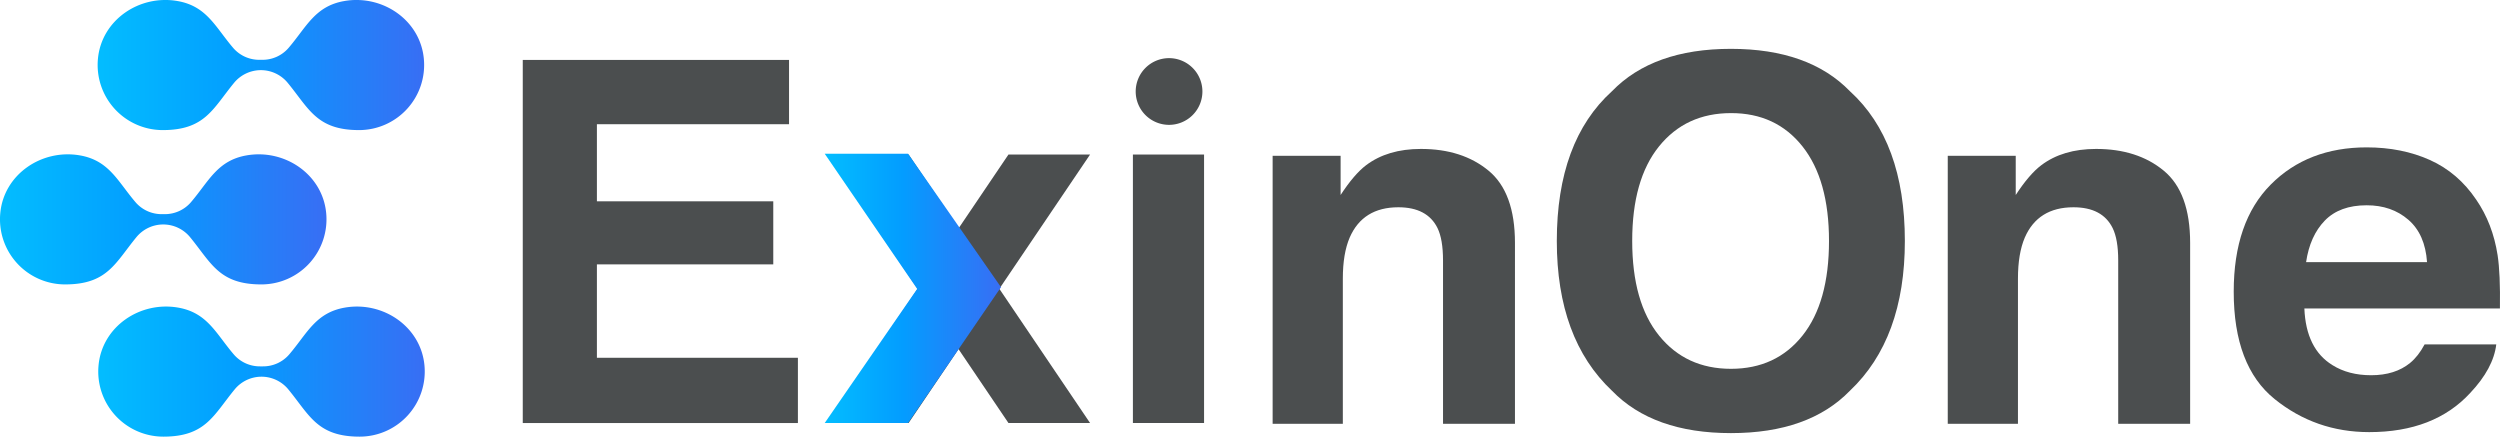 <svg xmlns="http://www.w3.org/2000/svg" xmlns:xlink="http://www.w3.org/1999/xlink" viewBox="0 0 2248.49 392.71"><defs><style>.cls-1{fill:#4b4e4f;}.cls-2{fill:url(#未命名的渐变_966);}.cls-3{fill:url(#未命名的渐变_966-2);}.cls-4{fill:url(#未命名的渐变_966-3);}.cls-5{fill:url(#未命名的渐变_966-4);}</style><linearGradient id="未命名的渐变_966" x1="741.74" y1="259.36" x2="900.28" y2="259.36" gradientUnits="userSpaceOnUse"><stop offset="0" stop-color="#03bdff"/><stop offset="0.44" stop-color="#039dff"/><stop offset="1" stop-color="#386ef4"/></linearGradient><linearGradient id="未命名的渐变_966-2" x1="87.83" y1="58.49" x2="381.46" y2="58.49" xlink:href="#未命名的渐变_966"/><linearGradient id="未命名的渐变_966-3" x1="0" y1="197.3" x2="293.63" y2="197.3" xlink:href="#未命名的渐变_966"/><linearGradient id="未命名的渐变_966-4" x1="88.35" y1="334.21" x2="381.98" y2="334.21" xlink:href="#未命名的渐变_966"/></defs><title>资源 1</title><g id="图层_2" data-name="图层 2"><g id="图层_1-2" data-name="图层 1"><path class="cls-1" d="M1946.08,153.52q23.72,19.6,23.72,65V381.15h-64.69V234.27q0-19.05-5.06-29.24-9.24-18.61-35.19-18.61-31.89,0-43.76,27.24-6.16,14.42-6.16,36.78V381.15H1751.8v-241h61.14v35.23q12.13-18.61,23-26.81,19.41-14.62,49.2-14.62Q1922.37,133.91,1946.08,153.52Z"/><path class="cls-1" d="M1338.83,153.52q23.72,19.6,23.72,65V381.15h-64.7V234.27q0-19.05-5-29.24-9.24-18.61-35.19-18.61-31.89,0-43.76,27.24-6.16,14.42-6.16,36.78V381.15h-63.14v-241h61.14v35.23q12.13-18.61,22.94-26.81,19.42-14.62,49.2-14.62Q1315.12,133.91,1338.83,153.52Z"/><path class="cls-1" d="M743.81,139h73.36L980.4,380.45H907Z"/><path class="cls-1" d="M817.17,380.45H743.81L907,139H980.4Z"/><path class="cls-1" d="M709.66,111.72H536.85v69.34H695.48v56.72H536.85v84H717.63v58.7H470.17V53.9H709.66Z"/><path class="cls-1" d="M1018.93,139h64V380.45h-64Zm62.51-56.71a30,30,0,1,1-30-30A30,30,0,0,1,1081.44,82.26Z"/><path class="cls-1" d="M1663.81,351.43q-37,38.11-107,38.11t-107-38.11q-49.63-46.74-49.62-134.7,0-89.71,49.62-134.69,37-38.12,107-38.11t107,38.11q49.41,45,49.41,134.69Q1713.22,304.69,1663.81,351.43Zm-42.64-49.62Q1645,271.9,1645,216.73q0-54.93-23.81-85t-64.36-30q-40.55,0-64.7,29.91T1468,216.73q0,55.17,24.14,85.08t64.7,29.9Q1597.36,331.71,1621.17,301.81Z"/><path class="cls-1" d="M2185.36,143.86q25.28,11.32,41.74,35.72,14.82,21.54,19.24,49.93,2.55,16.65,2.08,47.93H2072.54q1.47,36.33,25.25,50.95,14.48,9.09,34.81,9.09,21.58,0,35.07-11.08,7.34-6,13-16.62h64.46q-2.55,21.5-23.41,43.64-32.45,35.24-90.85,35.23-48.21,0-85.06-29.71T2009,262.26q0-62.74,33.27-96.23t86.35-33.48Q2160.1,132.55,2185.36,143.86Zm-94.45,54.55q-13.38,13.8-16.82,37.37h108.78q-1.73-25.12-16.82-38.15t-37.45-13Q2104.29,184.61,2090.91,198.41Z"/><polygon class="cls-2" points="900.28 258.28 816.71 380.45 741.74 380.45 824.91 259.84 741.74 138.26 816.71 138.26 900.28 258.28"/><path class="cls-3" d="M309.75.92c-26.48,4.55-34.06,23.33-50.3,42.27A30.83,30.83,0,0,1,236,53.79h-2.77a30.83,30.83,0,0,1-23.42-10.6C193.6,24.25,186,5.47,159.54.92,125.28-5,91.44,18,88.11,52.64A58.56,58.56,0,0,0,146.38,117c38,0,45-19.2,64.16-42.52a31.26,31.26,0,0,1,24.11-11.39h0a31.24,31.24,0,0,1,24.1,11.39C277.92,97.79,284.88,117,322.91,117a58.56,58.56,0,0,0,58.27-64.35C377.86,18,344-5,309.75.92Z"/><path class="cls-4" d="M221.92,139.73c-26.48,4.54-34.06,23.33-50.3,42.27a30.83,30.83,0,0,1-23.42,10.6h-2.77A30.83,30.83,0,0,1,122,182c-16.24-18.94-23.82-37.73-50.3-42.27C37.45,133.84,3.6,156.84.28,191.45A58.56,58.56,0,0,0,58.55,255.8c38,0,45-19.2,64.16-42.53a31.24,31.24,0,0,1,24.1-11.38h0a31.25,31.25,0,0,1,24.11,11.38c19.17,23.33,26.13,42.53,64.16,42.53a58.56,58.56,0,0,0,58.27-64.35C290,156.84,256.18,133.84,221.92,139.73Z"/><path class="cls-5" d="M310.26,276.64C283.78,281.19,276.21,300,260,318.91a30.85,30.85,0,0,1-23.43,10.6h-2.76a30.83,30.83,0,0,1-23.42-10.6c-16.24-18.94-23.82-37.72-50.3-42.27-34.27-5.89-68.11,17.11-71.43,51.72a58.56,58.56,0,0,0,58.27,64.35c38,0,45-19.2,64.16-42.52a31.24,31.24,0,0,1,24.1-11.39h0a31.22,31.22,0,0,1,24.1,11.39c19.17,23.32,26.14,42.52,64.16,42.52a58.57,58.57,0,0,0,58.28-64.35C378.37,293.75,344.53,270.75,310.26,276.64Z"/></g></g></svg>